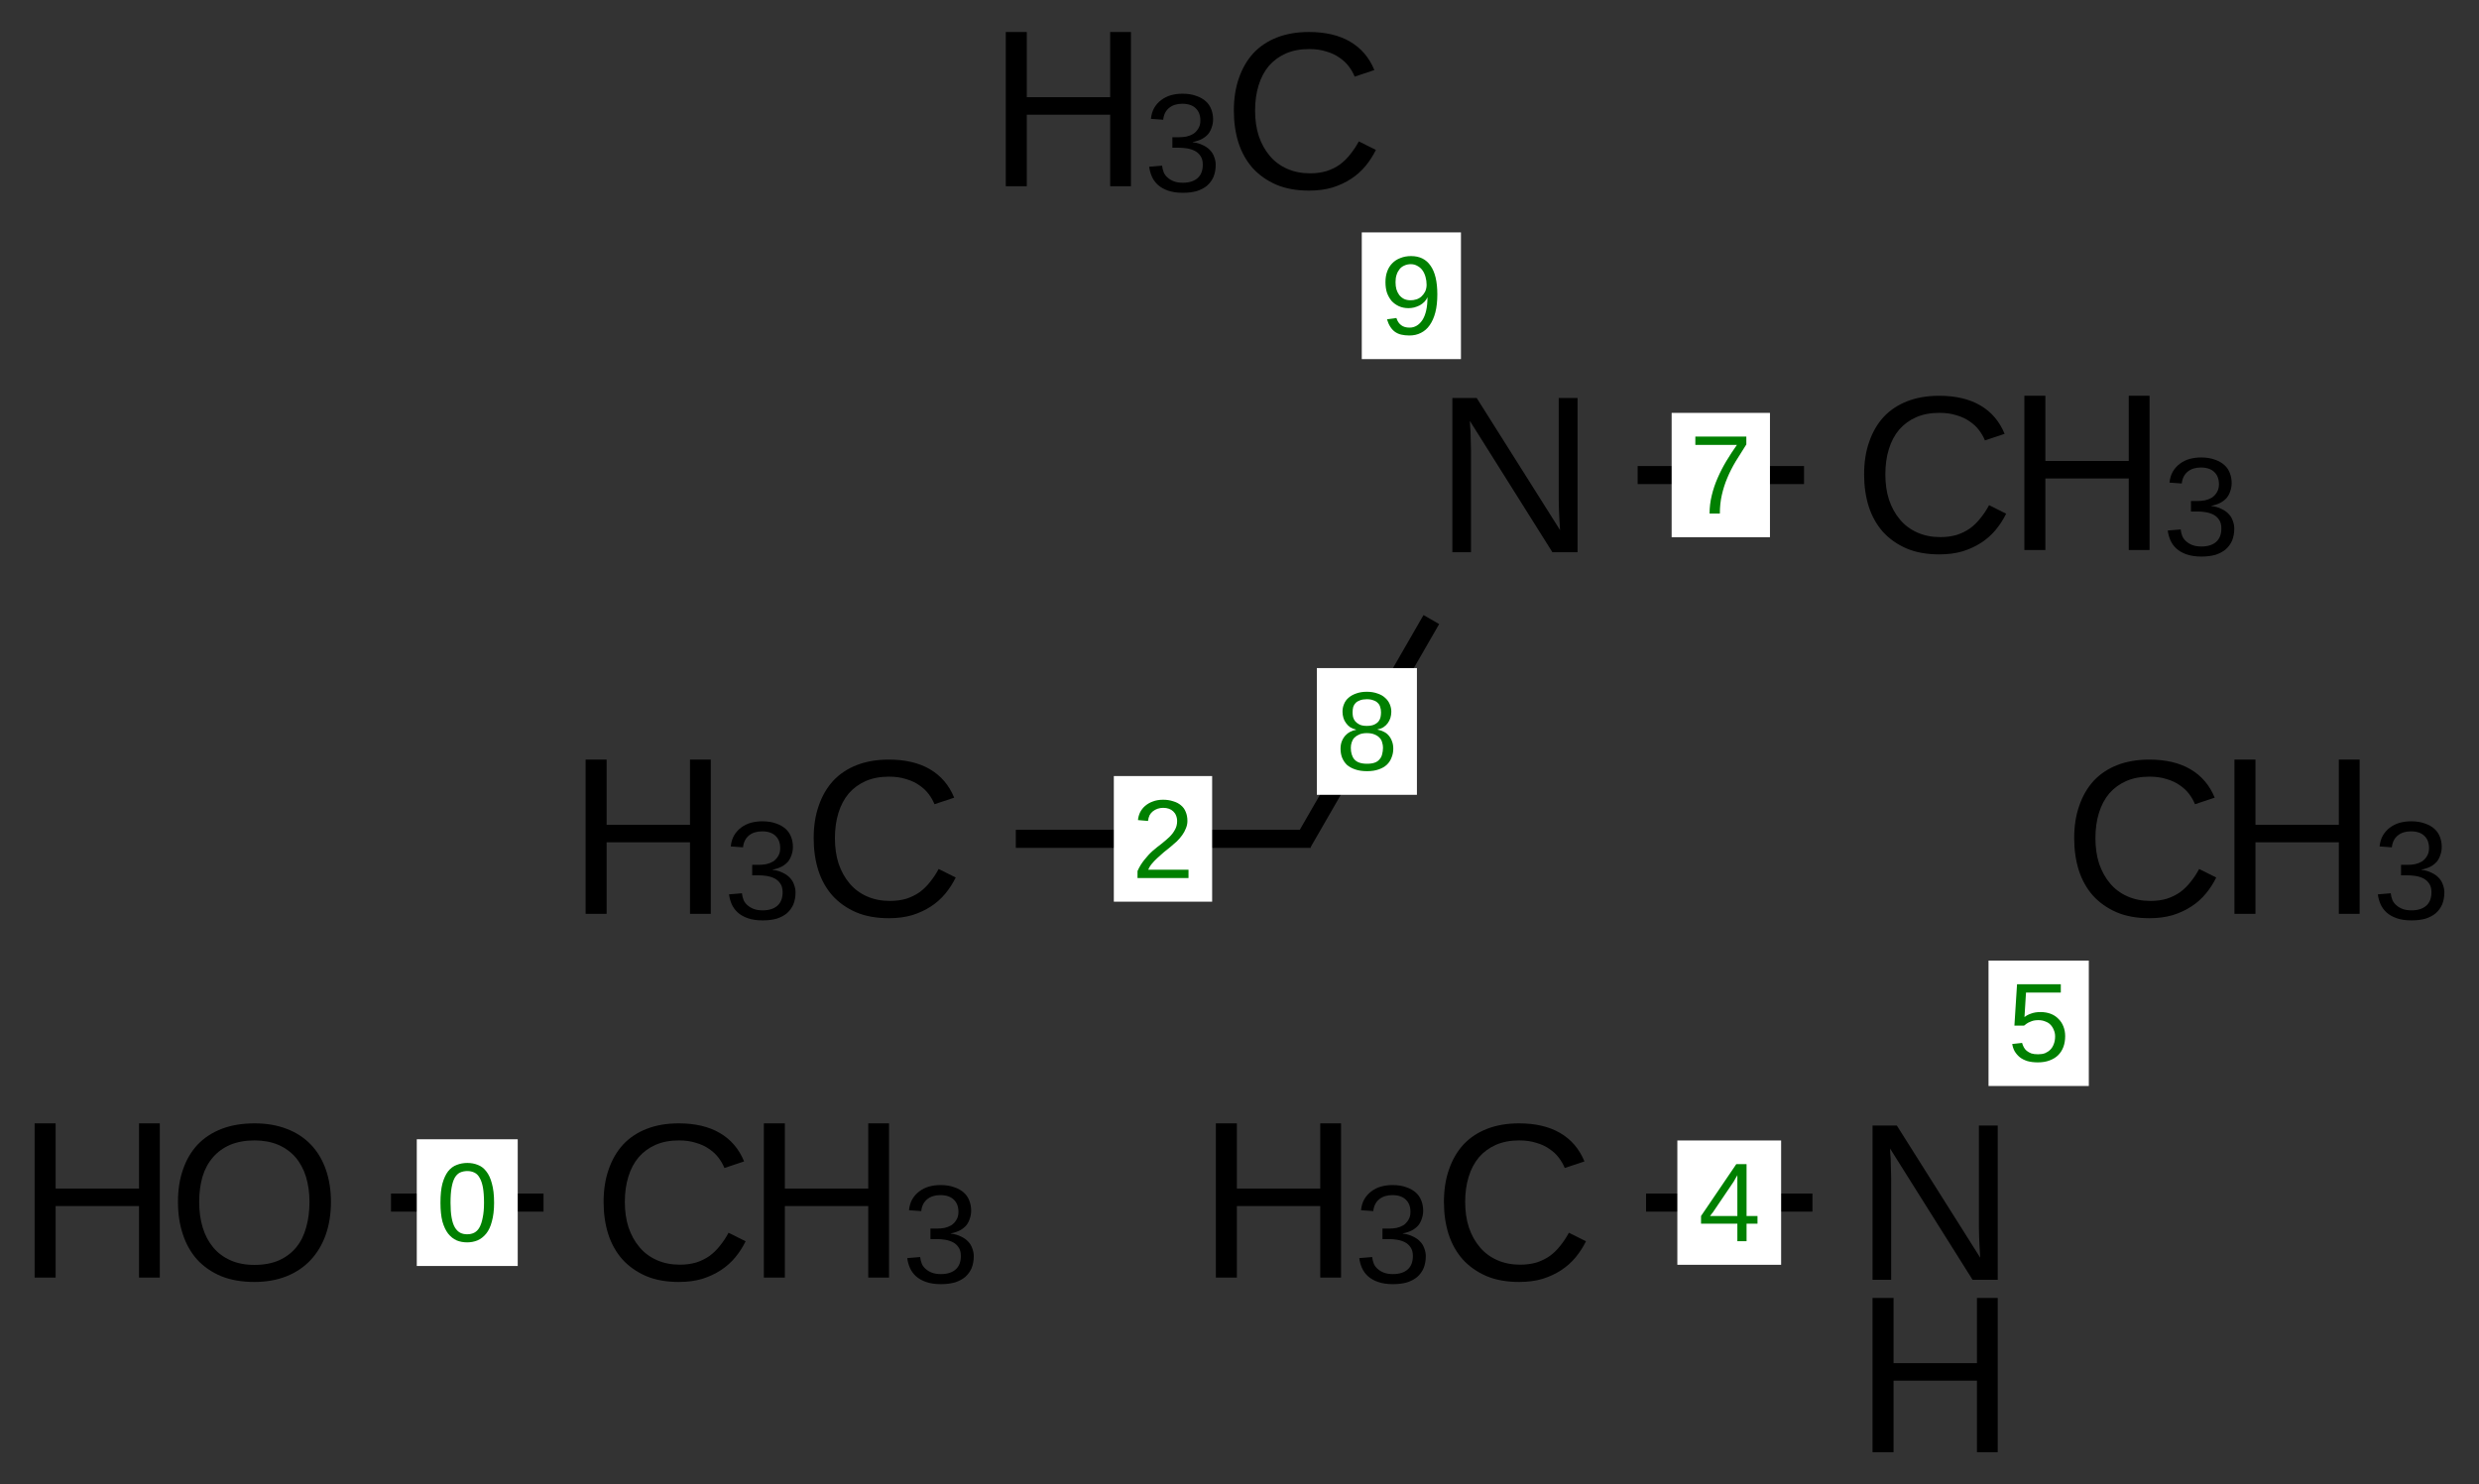 <?xml version="1.0" encoding="UTF-8"?>
<svg xmlns="http://www.w3.org/2000/svg" xmlns:xlink="http://www.w3.org/1999/xlink" width="177pt" height="106pt" viewBox="0 0 177 106" version="1.1">
<rect x="0" y="0" width="177" height="106" fill="#333333" stroke="none"/>
<defs>
<g>
<symbol overflow="visible" id="glyph0-0">
<path style="stroke:none;" d="M 0.531 0 L 0.531 -10.672 L 4.781 -10.672 L 4.781 0 Z M 1.062 -0.531 L 4.25 -0.531 L 4.25 -10.141 L 1.062 -10.141 Z "/>
</symbol>
<symbol overflow="visible" id="glyph0-1">
<path style="stroke:none;" d="M 11.688 -5.562 C 11.688 -4.695 11.562 -3.91 11.312 -3.203 C 11.062 -2.504 10.703 -1.906 10.234 -1.406 C 9.766 -0.906 9.191 -0.52 8.516 -0.25 C 7.836 0.02 7.07 0.156 6.219 0.156 C 5.312 0.156 4.516 0.016 3.828 -0.266 C 3.148 -0.555 2.582 -0.953 2.125 -1.453 C 1.676 -1.961 1.336 -2.566 1.109 -3.266 C 0.879 -3.961 0.766 -4.727 0.766 -5.562 C 0.766 -6.414 0.883 -7.188 1.125 -7.875 C 1.363 -8.57 1.711 -9.164 2.172 -9.656 C 2.641 -10.145 3.211 -10.52 3.891 -10.781 C 4.566 -11.039 5.348 -11.172 6.234 -11.172 C 7.109 -11.172 7.883 -11.035 8.562 -10.766 C 9.238 -10.504 9.805 -10.129 10.266 -9.641 C 10.734 -9.148 11.086 -8.555 11.328 -7.859 C 11.566 -7.172 11.688 -6.406 11.688 -5.562 Z M 10.156 -5.562 C 10.156 -6.219 10.07 -6.816 9.906 -7.359 C 9.738 -7.898 9.488 -8.363 9.156 -8.75 C 8.82 -9.133 8.41 -9.43 7.922 -9.641 C 7.43 -9.848 6.867 -9.953 6.234 -9.953 C 5.578 -9.953 5 -9.848 4.5 -9.641 C 4.008 -9.43 3.598 -9.133 3.266 -8.75 C 2.93 -8.363 2.68 -7.898 2.516 -7.359 C 2.359 -6.816 2.281 -6.219 2.281 -5.562 C 2.281 -4.895 2.363 -4.285 2.531 -3.734 C 2.695 -3.191 2.945 -2.719 3.281 -2.312 C 3.613 -1.914 4.023 -1.609 4.516 -1.391 C 5.004 -1.172 5.57 -1.062 6.219 -1.062 C 6.906 -1.062 7.492 -1.172 7.984 -1.391 C 8.484 -1.617 8.895 -1.93 9.219 -2.328 C 9.539 -2.723 9.773 -3.195 9.922 -3.75 C 10.078 -4.301 10.156 -4.906 10.156 -5.562 Z "/>
</symbol>
<symbol overflow="visible" id="glyph0-2">
<path style="stroke:none;" d="M 8.766 0 L 8.766 -5.109 L 2.812 -5.109 L 2.812 0 L 1.312 0 L 1.312 -11.016 L 2.812 -11.016 L 2.812 -6.359 L 8.766 -6.359 L 8.766 -11.016 L 10.25 -11.016 L 10.25 0 Z "/>
</symbol>
<symbol overflow="visible" id="glyph0-3">
<path style="stroke:none;" d="M 6.188 -9.953 C 5.562 -9.953 5.008 -9.848 4.531 -9.641 C 4.051 -9.43 3.645 -9.133 3.312 -8.75 C 2.988 -8.363 2.742 -7.898 2.578 -7.359 C 2.41 -6.816 2.328 -6.219 2.328 -5.562 C 2.328 -4.895 2.414 -4.285 2.594 -3.734 C 2.781 -3.191 3.039 -2.723 3.375 -2.328 C 3.707 -1.93 4.117 -1.625 4.609 -1.406 C 5.098 -1.188 5.645 -1.078 6.25 -1.078 C 6.676 -1.078 7.066 -1.129 7.422 -1.234 C 7.773 -1.348 8.094 -1.504 8.375 -1.703 C 8.656 -1.91 8.906 -2.156 9.125 -2.438 C 9.352 -2.719 9.555 -3.023 9.734 -3.359 L 10.953 -2.75 C 10.754 -2.344 10.508 -1.961 10.219 -1.609 C 9.926 -1.254 9.582 -0.945 9.188 -0.688 C 8.789 -0.426 8.344 -0.219 7.844 -0.062 C 7.352 0.082 6.801 0.156 6.188 0.156 C 5.289 0.156 4.508 0.016 3.844 -0.266 C 3.176 -0.555 2.613 -0.953 2.156 -1.453 C 1.707 -1.961 1.367 -2.566 1.141 -3.266 C 0.922 -3.961 0.812 -4.727 0.812 -5.562 C 0.812 -6.414 0.93 -7.188 1.172 -7.875 C 1.41 -8.57 1.754 -9.164 2.203 -9.656 C 2.66 -10.145 3.223 -10.52 3.891 -10.781 C 4.555 -11.039 5.316 -11.172 6.172 -11.172 C 7.348 -11.172 8.328 -10.941 9.109 -10.484 C 9.898 -10.023 10.477 -9.348 10.844 -8.453 L 9.438 -7.984 C 9.332 -8.242 9.191 -8.488 9.016 -8.719 C 8.836 -8.957 8.613 -9.164 8.344 -9.344 C 8.082 -9.531 7.77 -9.676 7.406 -9.781 C 7.051 -9.895 6.645 -9.953 6.188 -9.953 Z "/>
</symbol>
<symbol overflow="visible" id="glyph0-4">
<path style="stroke:none;" d="M 8.453 0 L 2.562 -9.375 C 2.57 -9.125 2.586 -8.875 2.609 -8.625 C 2.617 -8.406 2.625 -8.176 2.625 -7.938 C 2.633 -7.707 2.641 -7.5 2.641 -7.312 L 2.641 0 L 1.312 0 L 1.312 -11.016 L 3.047 -11.016 L 9 -1.578 C 8.988 -1.828 8.973 -2.082 8.953 -2.344 C 8.941 -2.562 8.93 -2.797 8.922 -3.047 C 8.91 -3.305 8.906 -3.555 8.906 -3.797 L 8.906 -11.016 L 10.25 -11.016 L 10.25 0 Z "/>
</symbol>
<symbol overflow="visible" id="glyph1-0">
<path style="stroke:none;" d="M 0.328 0 L 0.328 -6.672 L 2.984 -6.672 L 2.984 0 Z M 0.672 -0.328 L 2.656 -0.328 L 2.656 -6.328 L 0.672 -6.328 Z "/>
</symbol>
<symbol overflow="visible" id="glyph1-1">
<path style="stroke:none;" d="M 5.125 -1.906 C 5.125 -1.582 5.07 -1.297 4.969 -1.047 C 4.863 -0.805 4.711 -0.598 4.516 -0.422 C 4.316 -0.254 4.07 -0.125 3.781 -0.031 C 3.488 0.051 3.156 0.094 2.781 0.094 C 2.363 0.094 2.008 0.039 1.719 -0.062 C 1.426 -0.164 1.18 -0.305 0.984 -0.484 C 0.797 -0.66 0.656 -0.859 0.562 -1.078 C 0.469 -1.297 0.406 -1.523 0.375 -1.766 L 1.297 -1.844 C 1.316 -1.664 1.359 -1.5 1.422 -1.344 C 1.492 -1.195 1.594 -1.07 1.719 -0.969 C 1.844 -0.863 1.988 -0.781 2.156 -0.719 C 2.332 -0.656 2.539 -0.625 2.781 -0.625 C 3.227 -0.625 3.578 -0.734 3.828 -0.953 C 4.078 -1.172 4.203 -1.492 4.203 -1.922 C 4.203 -2.18 4.145 -2.391 4.031 -2.547 C 3.926 -2.703 3.789 -2.82 3.625 -2.906 C 3.457 -2.988 3.273 -3.047 3.078 -3.078 C 2.879 -3.109 2.695 -3.125 2.531 -3.125 L 2.031 -3.125 L 2.031 -3.875 L 2.516 -3.875 C 2.68 -3.875 2.852 -3.891 3.031 -3.922 C 3.207 -3.961 3.367 -4.023 3.516 -4.109 C 3.66 -4.203 3.781 -4.328 3.875 -4.484 C 3.977 -4.641 4.031 -4.832 4.031 -5.062 C 4.031 -5.438 3.922 -5.727 3.703 -5.938 C 3.484 -6.156 3.16 -6.266 2.734 -6.266 C 2.348 -6.266 2.035 -6.164 1.797 -5.969 C 1.555 -5.77 1.414 -5.488 1.375 -5.125 L 0.5 -5.188 C 0.531 -5.488 0.609 -5.75 0.734 -5.969 C 0.867 -6.195 1.035 -6.383 1.234 -6.531 C 1.441 -6.688 1.672 -6.801 1.922 -6.875 C 2.18 -6.945 2.457 -6.984 2.75 -6.984 C 3.133 -6.984 3.461 -6.93 3.734 -6.828 C 4.016 -6.734 4.242 -6.602 4.422 -6.438 C 4.598 -6.281 4.727 -6.086 4.812 -5.859 C 4.895 -5.641 4.938 -5.406 4.938 -5.156 C 4.938 -4.957 4.906 -4.77 4.844 -4.594 C 4.789 -4.414 4.707 -4.254 4.594 -4.109 C 4.477 -3.973 4.328 -3.852 4.141 -3.75 C 3.961 -3.656 3.742 -3.582 3.484 -3.531 L 3.484 -3.516 C 3.766 -3.484 4.004 -3.414 4.203 -3.312 C 4.41 -3.219 4.582 -3.098 4.719 -2.953 C 4.852 -2.816 4.953 -2.656 5.016 -2.469 C 5.086 -2.289 5.125 -2.102 5.125 -1.906 Z "/>
</symbol>
<symbol overflow="visible" id="glyph2-0">
<path style="stroke:none;" d="M 0.266 0 L 0.266 -5.328 L 2.391 -5.328 L 2.391 0 Z M 0.531 -0.266 L 2.125 -0.266 L 2.125 -5.062 L 0.531 -5.062 Z "/>
</symbol>
<symbol overflow="visible" id="glyph2-1">
<path style="stroke:none;" d="M 4.141 -2.75 C 4.141 -2.227 4.086 -1.785 3.984 -1.422 C 3.891 -1.055 3.754 -0.766 3.578 -0.547 C 3.398 -0.328 3.191 -0.164 2.953 -0.062 C 2.723 0.031 2.477 0.078 2.219 0.078 C 1.945 0.078 1.695 0.031 1.469 -0.062 C 1.238 -0.164 1.035 -0.328 0.859 -0.547 C 0.691 -0.766 0.555 -1.051 0.453 -1.406 C 0.359 -1.77 0.312 -2.219 0.312 -2.75 C 0.312 -3.312 0.359 -3.77 0.453 -4.125 C 0.555 -4.488 0.691 -4.781 0.859 -5 C 1.035 -5.219 1.238 -5.367 1.469 -5.453 C 1.707 -5.547 1.961 -5.594 2.234 -5.594 C 2.504 -5.594 2.754 -5.547 2.984 -5.453 C 3.211 -5.367 3.41 -5.219 3.578 -5 C 3.754 -4.781 3.891 -4.488 3.984 -4.125 C 4.086 -3.77 4.141 -3.312 4.141 -2.75 Z M 3.422 -2.75 C 3.422 -3.188 3.395 -3.551 3.344 -3.844 C 3.289 -4.133 3.211 -4.363 3.109 -4.531 C 3.016 -4.707 2.891 -4.832 2.734 -4.906 C 2.586 -4.977 2.422 -5.016 2.234 -5.016 C 2.035 -5.016 1.859 -4.977 1.703 -4.906 C 1.555 -4.832 1.43 -4.707 1.328 -4.531 C 1.234 -4.363 1.16 -4.133 1.109 -3.844 C 1.055 -3.551 1.031 -3.188 1.031 -2.75 C 1.031 -2.332 1.055 -1.977 1.109 -1.688 C 1.16 -1.395 1.238 -1.16 1.344 -0.984 C 1.445 -0.816 1.57 -0.691 1.719 -0.609 C 1.863 -0.535 2.031 -0.5 2.219 -0.5 C 2.406 -0.5 2.57 -0.535 2.719 -0.609 C 2.875 -0.691 3 -0.816 3.094 -0.984 C 3.195 -1.16 3.273 -1.395 3.328 -1.688 C 3.391 -1.977 3.422 -2.332 3.422 -2.75 Z "/>
</symbol>
<symbol overflow="visible" id="glyph2-2">
<path style="stroke:none;" d="M 0.406 0 L 0.406 -0.5 C 0.539 -0.801 0.703 -1.066 0.891 -1.297 C 1.078 -1.535 1.273 -1.75 1.484 -1.938 C 1.703 -2.125 1.914 -2.297 2.125 -2.453 C 2.332 -2.617 2.52 -2.781 2.688 -2.938 C 2.852 -3.102 2.984 -3.273 3.078 -3.453 C 3.18 -3.629 3.234 -3.832 3.234 -4.062 C 3.234 -4.219 3.207 -4.352 3.156 -4.469 C 3.113 -4.582 3.047 -4.68 2.953 -4.766 C 2.867 -4.848 2.766 -4.91 2.641 -4.953 C 2.523 -4.992 2.391 -5.016 2.234 -5.016 C 2.098 -5.016 1.969 -4.992 1.844 -4.953 C 1.719 -4.91 1.602 -4.848 1.5 -4.766 C 1.406 -4.691 1.328 -4.598 1.266 -4.484 C 1.211 -4.367 1.176 -4.234 1.156 -4.078 L 0.438 -4.141 C 0.457 -4.336 0.508 -4.523 0.594 -4.703 C 0.688 -4.879 0.805 -5.031 0.953 -5.156 C 1.109 -5.289 1.289 -5.395 1.5 -5.469 C 1.707 -5.551 1.953 -5.594 2.234 -5.594 C 2.504 -5.594 2.742 -5.555 2.953 -5.484 C 3.172 -5.422 3.352 -5.328 3.5 -5.203 C 3.656 -5.078 3.77 -4.922 3.844 -4.734 C 3.926 -4.547 3.969 -4.328 3.969 -4.078 C 3.969 -3.891 3.93 -3.711 3.859 -3.547 C 3.797 -3.379 3.707 -3.219 3.594 -3.062 C 3.488 -2.914 3.363 -2.77 3.219 -2.625 C 3.07 -2.488 2.914 -2.352 2.75 -2.219 C 2.594 -2.094 2.43 -1.961 2.266 -1.828 C 2.109 -1.691 1.957 -1.555 1.812 -1.422 C 1.676 -1.297 1.551 -1.164 1.438 -1.031 C 1.32 -0.895 1.234 -0.75 1.172 -0.594 L 4.047 -0.594 L 4.047 0 Z "/>
</symbol>
<symbol overflow="visible" id="glyph2-3">
<path style="stroke:none;" d="M 3.438 -1.25 L 3.438 0 L 2.781 0 L 2.781 -1.25 L 0.188 -1.25 L 0.188 -1.797 L 2.703 -5.5 L 3.438 -5.5 L 3.438 -1.797 L 4.219 -1.797 L 4.219 -1.25 Z M 2.781 -4.719 C 2.77 -4.695 2.754 -4.664 2.734 -4.625 C 2.711 -4.594 2.688 -4.551 2.656 -4.5 C 2.633 -4.457 2.609 -4.41 2.578 -4.359 C 2.555 -4.316 2.535 -4.281 2.516 -4.25 L 1.109 -2.172 C 1.098 -2.148 1.078 -2.117 1.047 -2.078 C 1.023 -2.047 1 -2.016 0.969 -1.984 C 0.945 -1.953 0.922 -1.914 0.891 -1.875 C 0.867 -1.844 0.848 -1.816 0.828 -1.797 L 2.781 -1.797 Z "/>
</symbol>
<symbol overflow="visible" id="glyph2-4">
<path style="stroke:none;" d="M 4.109 -1.797 C 4.109 -1.516 4.066 -1.258 3.984 -1.031 C 3.898 -0.801 3.773 -0.602 3.609 -0.438 C 3.453 -0.281 3.25 -0.156 3 -0.062 C 2.758 0.031 2.477 0.078 2.156 0.078 C 1.875 0.078 1.625 0.047 1.406 -0.016 C 1.188 -0.086 1.004 -0.18 0.859 -0.297 C 0.711 -0.422 0.594 -0.562 0.5 -0.719 C 0.414 -0.875 0.359 -1.047 0.328 -1.234 L 1.031 -1.312 C 1.062 -1.207 1.102 -1.102 1.156 -1 C 1.207 -0.906 1.273 -0.82 1.359 -0.75 C 1.453 -0.676 1.562 -0.613 1.688 -0.562 C 1.82 -0.52 1.984 -0.5 2.172 -0.5 C 2.359 -0.5 2.523 -0.523 2.672 -0.578 C 2.816 -0.641 2.941 -0.723 3.047 -0.828 C 3.16 -0.941 3.242 -1.078 3.297 -1.234 C 3.359 -1.391 3.391 -1.57 3.391 -1.781 C 3.391 -1.945 3.359 -2.098 3.297 -2.234 C 3.242 -2.379 3.164 -2.504 3.062 -2.609 C 2.969 -2.711 2.844 -2.789 2.688 -2.844 C 2.539 -2.906 2.375 -2.938 2.188 -2.938 C 2.07 -2.938 1.961 -2.926 1.859 -2.906 C 1.766 -2.883 1.676 -2.852 1.594 -2.812 C 1.508 -2.781 1.43 -2.738 1.359 -2.688 C 1.297 -2.645 1.234 -2.598 1.172 -2.547 L 0.484 -2.547 L 0.672 -5.5 L 3.797 -5.5 L 3.797 -4.906 L 1.312 -4.906 L 1.203 -3.156 C 1.328 -3.258 1.484 -3.344 1.672 -3.406 C 1.859 -3.477 2.082 -3.516 2.344 -3.516 C 2.613 -3.516 2.859 -3.473 3.078 -3.391 C 3.297 -3.305 3.477 -3.188 3.625 -3.031 C 3.781 -2.883 3.898 -2.703 3.984 -2.484 C 4.066 -2.273 4.109 -2.047 4.109 -1.797 Z "/>
</symbol>
<symbol overflow="visible" id="glyph2-5">
<path style="stroke:none;" d="M 4.047 -4.938 C 3.773 -4.508 3.52 -4.102 3.281 -3.719 C 3.051 -3.332 2.852 -2.941 2.688 -2.547 C 2.52 -2.148 2.391 -1.742 2.297 -1.328 C 2.203 -0.91 2.156 -0.469 2.156 0 L 1.422 0 C 1.422 -0.438 1.473 -0.867 1.578 -1.297 C 1.68 -1.723 1.82 -2.141 2 -2.547 C 2.176 -2.953 2.379 -3.348 2.609 -3.734 C 2.848 -4.129 3.102 -4.52 3.375 -4.906 L 0.406 -4.906 L 0.406 -5.5 L 4.047 -5.5 Z "/>
</symbol>
<symbol overflow="visible" id="glyph2-6">
<path style="stroke:none;" d="M 4.109 -1.531 C 4.109 -1.301 4.066 -1.086 3.984 -0.891 C 3.91 -0.691 3.797 -0.52 3.641 -0.375 C 3.492 -0.238 3.301 -0.129 3.062 -0.047 C 2.832 0.035 2.555 0.078 2.234 0.078 C 1.91 0.078 1.629 0.035 1.391 -0.047 C 1.148 -0.129 0.953 -0.238 0.797 -0.375 C 0.648 -0.52 0.535 -0.691 0.453 -0.891 C 0.379 -1.086 0.344 -1.301 0.344 -1.531 C 0.344 -1.727 0.375 -1.906 0.438 -2.062 C 0.5 -2.219 0.582 -2.352 0.688 -2.469 C 0.789 -2.582 0.906 -2.672 1.031 -2.734 C 1.164 -2.805 1.305 -2.852 1.453 -2.875 L 1.453 -2.891 C 1.297 -2.93 1.156 -2.988 1.031 -3.062 C 0.914 -3.145 0.816 -3.242 0.734 -3.359 C 0.648 -3.473 0.586 -3.598 0.547 -3.734 C 0.504 -3.879 0.484 -4.023 0.484 -4.172 C 0.484 -4.367 0.52 -4.551 0.594 -4.719 C 0.664 -4.895 0.773 -5.047 0.922 -5.172 C 1.066 -5.297 1.242 -5.395 1.453 -5.469 C 1.672 -5.551 1.926 -5.594 2.219 -5.594 C 2.508 -5.594 2.766 -5.551 2.984 -5.469 C 3.211 -5.395 3.395 -5.289 3.531 -5.156 C 3.676 -5.031 3.785 -4.879 3.859 -4.703 C 3.93 -4.535 3.969 -4.359 3.969 -4.172 C 3.969 -4.016 3.945 -3.867 3.906 -3.734 C 3.863 -3.598 3.801 -3.473 3.719 -3.359 C 3.633 -3.242 3.531 -3.145 3.406 -3.062 C 3.289 -2.988 3.148 -2.938 2.984 -2.906 L 2.984 -2.891 C 3.148 -2.859 3.301 -2.805 3.438 -2.734 C 3.57 -2.672 3.688 -2.582 3.781 -2.469 C 3.883 -2.352 3.961 -2.219 4.016 -2.062 C 4.078 -1.906 4.109 -1.727 4.109 -1.531 Z M 3.234 -4.125 C 3.234 -4.27 3.211 -4.398 3.172 -4.516 C 3.141 -4.629 3.082 -4.723 3 -4.797 C 2.926 -4.879 2.82 -4.941 2.688 -4.984 C 2.562 -5.035 2.406 -5.062 2.219 -5.062 C 2.031 -5.062 1.867 -5.035 1.734 -4.984 C 1.609 -4.941 1.504 -4.879 1.422 -4.797 C 1.348 -4.723 1.289 -4.629 1.25 -4.516 C 1.219 -4.398 1.203 -4.27 1.203 -4.125 C 1.203 -4.02 1.211 -3.91 1.234 -3.797 C 1.266 -3.68 1.316 -3.578 1.391 -3.484 C 1.473 -3.391 1.578 -3.312 1.703 -3.25 C 1.836 -3.188 2.008 -3.156 2.219 -3.156 C 2.438 -3.156 2.613 -3.188 2.75 -3.25 C 2.883 -3.312 2.988 -3.391 3.062 -3.484 C 3.133 -3.578 3.18 -3.68 3.203 -3.797 C 3.223 -3.91 3.234 -4.02 3.234 -4.125 Z M 3.375 -1.609 C 3.375 -1.734 3.352 -1.859 3.312 -1.984 C 3.281 -2.109 3.219 -2.219 3.125 -2.312 C 3.039 -2.406 2.922 -2.484 2.766 -2.547 C 2.617 -2.609 2.438 -2.641 2.219 -2.641 C 2.008 -2.641 1.832 -2.609 1.688 -2.547 C 1.539 -2.484 1.422 -2.406 1.328 -2.312 C 1.242 -2.219 1.18 -2.109 1.141 -1.984 C 1.098 -1.859 1.078 -1.727 1.078 -1.594 C 1.078 -1.414 1.098 -1.258 1.141 -1.125 C 1.18 -0.988 1.242 -0.867 1.328 -0.766 C 1.422 -0.66 1.539 -0.582 1.688 -0.531 C 1.844 -0.477 2.023 -0.453 2.234 -0.453 C 2.453 -0.453 2.633 -0.477 2.781 -0.531 C 2.926 -0.582 3.039 -0.66 3.125 -0.766 C 3.219 -0.867 3.281 -0.988 3.312 -1.125 C 3.352 -1.27 3.375 -1.43 3.375 -1.609 Z "/>
</symbol>
<symbol overflow="visible" id="glyph2-7">
<path style="stroke:none;" d="M 4.078 -2.859 C 4.078 -2.367 4.031 -1.941 3.938 -1.578 C 3.844 -1.211 3.707 -0.906 3.531 -0.656 C 3.363 -0.414 3.156 -0.234 2.906 -0.109 C 2.664 0.016 2.391 0.078 2.078 0.078 C 1.867 0.078 1.676 0.055 1.5 0.016 C 1.332 -0.023 1.18 -0.094 1.047 -0.188 C 0.922 -0.281 0.812 -0.398 0.719 -0.547 C 0.625 -0.691 0.547 -0.867 0.484 -1.078 L 1.156 -1.172 C 1.227 -0.941 1.344 -0.77 1.5 -0.656 C 1.656 -0.539 1.852 -0.484 2.094 -0.484 C 2.281 -0.484 2.453 -0.531 2.609 -0.625 C 2.766 -0.719 2.898 -0.852 3.016 -1.031 C 3.129 -1.207 3.219 -1.43 3.281 -1.703 C 3.344 -1.973 3.375 -2.289 3.375 -2.656 C 3.32 -2.531 3.25 -2.422 3.156 -2.328 C 3.062 -2.234 2.953 -2.148 2.828 -2.078 C 2.703 -2.016 2.566 -1.961 2.422 -1.922 C 2.285 -1.891 2.148 -1.875 2.016 -1.875 C 1.766 -1.875 1.535 -1.922 1.328 -2.016 C 1.129 -2.109 0.957 -2.234 0.812 -2.391 C 0.676 -2.555 0.566 -2.75 0.484 -2.969 C 0.41 -3.195 0.375 -3.453 0.375 -3.734 C 0.375 -4.016 0.414 -4.27 0.5 -4.5 C 0.582 -4.727 0.703 -4.922 0.859 -5.078 C 1.016 -5.242 1.207 -5.367 1.438 -5.453 C 1.664 -5.547 1.922 -5.594 2.203 -5.594 C 2.816 -5.594 3.281 -5.363 3.594 -4.906 C 3.914 -4.457 4.078 -3.773 4.078 -2.859 Z M 3.312 -3.547 C 3.312 -3.742 3.285 -3.93 3.234 -4.109 C 3.18 -4.297 3.109 -4.453 3.016 -4.578 C 2.922 -4.711 2.801 -4.816 2.656 -4.891 C 2.52 -4.973 2.363 -5.016 2.188 -5.016 C 2.02 -5.016 1.867 -4.984 1.734 -4.922 C 1.598 -4.867 1.484 -4.785 1.391 -4.672 C 1.297 -4.555 1.223 -4.422 1.172 -4.266 C 1.117 -4.109 1.094 -3.93 1.094 -3.734 C 1.094 -3.547 1.113 -3.375 1.156 -3.219 C 1.207 -3.062 1.273 -2.926 1.359 -2.812 C 1.453 -2.695 1.566 -2.602 1.703 -2.531 C 1.836 -2.469 1.992 -2.438 2.172 -2.438 C 2.305 -2.438 2.441 -2.457 2.578 -2.5 C 2.711 -2.539 2.832 -2.609 2.938 -2.703 C 3.039 -2.797 3.129 -2.91 3.203 -3.047 C 3.273 -3.191 3.312 -3.359 3.312 -3.547 Z "/>
</symbol>
</g>
</defs>
<g id="surface3337">
<g style="fill:rgb(0%,0%,0%);fill-opacity:1;">
  <use xlink:href="#glyph0-1" x="11.941" y="91.402"/>
</g>
<g style="fill:rgb(0%,0%,0%);fill-opacity:1;">
  <use xlink:href="#glyph0-2" x="1.16" y="91.246"/>
</g>
<g style="fill:rgb(0%,0%,0%);fill-opacity:1;">
  <use xlink:href="#glyph0-3" x="42.285" y="91.402"/>
</g>
<g style="fill:rgb(0%,0%,0%);fill-opacity:1;">
  <use xlink:href="#glyph0-2" x="53.227" y="91.246"/>
</g>
<g style="fill:rgb(0%,0%,0%);fill-opacity:1;">
  <use xlink:href="#glyph1-1" x="64.402" y="91.621"/>
</g>
<g style="fill:rgb(0%,0%,0%);fill-opacity:1;">
  <use xlink:href="#glyph0-3" x="57.285" y="65.422"/>
</g>
<g style="fill:rgb(0%,0%,0%);fill-opacity:1;">
  <use xlink:href="#glyph0-2" x="40.5" y="65.266"/>
</g>
<g style="fill:rgb(0%,0%,0%);fill-opacity:1;">
  <use xlink:href="#glyph1-1" x="51.676" y="65.641"/>
</g>
<g style="fill:rgb(0%,0%,0%);fill-opacity:1;">
  <use xlink:href="#glyph0-3" x="102.285" y="91.402"/>
</g>
<g style="fill:rgb(0%,0%,0%);fill-opacity:1;">
  <use xlink:href="#glyph0-2" x="85.5" y="91.246"/>
</g>
<g style="fill:rgb(0%,0%,0%);fill-opacity:1;">
  <use xlink:href="#glyph1-1" x="96.676" y="91.621"/>
</g>
<g style="fill:rgb(0%,0%,0%);fill-opacity:1;">
  <use xlink:href="#glyph0-4" x="132.387" y="91.402"/>
</g>
<g style="fill:rgb(0%,0%,0%);fill-opacity:1;">
  <use xlink:href="#glyph0-2" x="132.387" y="103.715"/>
</g>
<g style="fill:rgb(0%,0%,0%);fill-opacity:1;">
  <use xlink:href="#glyph0-3" x="147.285" y="65.422"/>
</g>
<g style="fill:rgb(0%,0%,0%);fill-opacity:1;">
  <use xlink:href="#glyph0-2" x="158.227" y="65.266"/>
</g>
<g style="fill:rgb(0%,0%,0%);fill-opacity:1;">
  <use xlink:href="#glyph1-1" x="169.402" y="65.641"/>
</g>
<g style="fill:rgb(0%,0%,0%);fill-opacity:1;">
  <use xlink:href="#glyph0-3" x="132.285" y="39.438"/>
</g>
<g style="fill:rgb(0%,0%,0%);fill-opacity:1;">
  <use xlink:href="#glyph0-2" x="143.227" y="39.281"/>
</g>
<g style="fill:rgb(0%,0%,0%);fill-opacity:1;">
  <use xlink:href="#glyph1-1" x="154.402" y="39.656"/>
</g>
<g style="fill:rgb(0%,0%,0%);fill-opacity:1;">
  <use xlink:href="#glyph0-4" x="102.387" y="39.438"/>
</g>
<g style="fill:rgb(0%,0%,0%);fill-opacity:1;">
  <use xlink:href="#glyph0-3" x="87.285" y="13.457"/>
</g>
<g style="fill:rgb(0%,0%,0%);fill-opacity:1;">
  <use xlink:href="#glyph0-2" x="70.5" y="13.301"/>
</g>
<g style="fill:rgb(0%,0%,0%);fill-opacity:1;">
  <use xlink:href="#glyph1-1" x="81.676" y="13.676"/>
</g>
<path style="fill:none;stroke-width:0.043;stroke-linecap:butt;stroke-linejoin:miter;stroke:rgb(0%,0%,0%);stroke-opacity:1;stroke-miterlimit:10;" d="M 0.325 2.598 L 0.688 2.598 " transform="matrix(30,0,0,30,18.168,7.949)"/>
<path style="fill:none;stroke-width:0.043;stroke-linecap:butt;stroke-linejoin:miter;stroke:rgb(0%,0%,0%);stroke-opacity:1;stroke-miterlimit:10;" d="M 1.812 1.732 L 2.513 1.732 " transform="matrix(30,0,0,30,18.168,7.949)"/>
<path style="fill:none;stroke-width:0.043;stroke-linecap:butt;stroke-linejoin:miter;stroke:rgb(0%,0%,0%);stroke-opacity:1;stroke-miterlimit:10;" d="M 3.312 2.598 L 3.708 2.598 " transform="matrix(30,0,0,30,18.168,7.949)"/>
<path style="fill:none;stroke-width:0.043;stroke-linecap:butt;stroke-linejoin:miter;stroke:rgb(0%,0%,0%);stroke-opacity:1;stroke-miterlimit:10;" d="M 4.192 2.265 L 4.301 2.077 " transform="matrix(30,0,0,30,18.168,7.949)"/>
<path style="fill:none;stroke-width:0.043;stroke-linecap:butt;stroke-linejoin:miter;stroke:rgb(0%,0%,0%);stroke-opacity:1;stroke-miterlimit:10;" d="M 3.688 0.866 L 3.292 0.866 " transform="matrix(30,0,0,30,18.168,7.949)"/>
<path style="fill:none;stroke-width:0.043;stroke-linecap:butt;stroke-linejoin:miter;stroke:rgb(0%,0%,0%);stroke-opacity:1;stroke-miterlimit:10;" d="M 2.801 1.21 L 2.494 1.743 " transform="matrix(30,0,0,30,18.168,7.949)"/>
<path style="fill:none;stroke-width:0.043;stroke-linecap:butt;stroke-linejoin:miter;stroke:rgb(0%,0%,0%);stroke-opacity:1;stroke-miterlimit:10;" d="M 2.808 0.533 L 2.699 0.345 " transform="matrix(30,0,0,30,18.168,7.949)"/>
<path style=" stroke:none;fill-rule:nonzero;fill:rgb(100%,100%,100%);fill-opacity:1;" d="M 29.758 81.367 L 36.965 81.367 L 36.965 90.418 L 29.758 90.418 Z "/>
<g style="fill:rgb(0%,50%,0%);fill-opacity:1;">
  <use xlink:href="#glyph2-1" x="31.137" y="88.652"/>
</g>
<path style=" stroke:none;fill-rule:nonzero;fill:rgb(100%,100%,100%);fill-opacity:1;" d="M 79.527 55.426 L 86.547 55.426 L 86.547 64.398 L 79.527 64.398 Z "/>
<g style="fill:rgb(0%,50%,0%);fill-opacity:1;">
  <use xlink:href="#glyph2-2" x="80.812" y="62.711"/>
</g>
<path style=" stroke:none;fill-rule:nonzero;fill:rgb(100%,100%,100%);fill-opacity:1;" d="M 119.762 81.453 L 127.172 81.453 L 127.172 90.332 L 119.762 90.332 Z "/>
<g style="fill:rgb(0%,50%,0%);fill-opacity:1;">
  <use xlink:href="#glyph2-3" x="121.266" y="88.645"/>
</g>
<path style=" stroke:none;fill-rule:nonzero;fill:rgb(100%,100%,100%);fill-opacity:1;" d="M 141.98 68.605 L 149.141 68.605 L 149.141 77.562 L 141.98 77.562 Z "/>
<g style="fill:rgb(0%,50%,0%);fill-opacity:1;">
  <use xlink:href="#glyph2-4" x="143.344" y="75.797"/>
</g>
<path style=" stroke:none;fill-rule:nonzero;fill:rgb(100%,100%,100%);fill-opacity:1;" d="M 119.355 29.488 L 126.375 29.488 L 126.375 38.367 L 119.355 38.367 Z "/>
<g style="fill:rgb(0%,50%,0%);fill-opacity:1;">
  <use xlink:href="#glyph2-5" x="120.641" y="36.68"/>
</g>
<path style=" stroke:none;fill-rule:nonzero;fill:rgb(100%,100%,100%);fill-opacity:1;" d="M 94.023 47.715 L 101.168 47.715 L 101.168 56.766 L 94.023 56.766 Z "/>
<g style="fill:rgb(0%,50%,0%);fill-opacity:1;">
  <use xlink:href="#glyph2-6" x="95.371" y="55"/>
</g>
<path style=" stroke:none;fill-rule:nonzero;fill:rgb(100%,100%,100%);fill-opacity:1;" d="M 97.23 16.598 L 104.312 16.598 L 104.312 25.648 L 97.23 25.648 Z "/>
<g style="fill:rgb(0%,50%,0%);fill-opacity:1;">
  <use xlink:href="#glyph2-7" x="98.547" y="23.883"/>
</g>
</g>
</svg>
